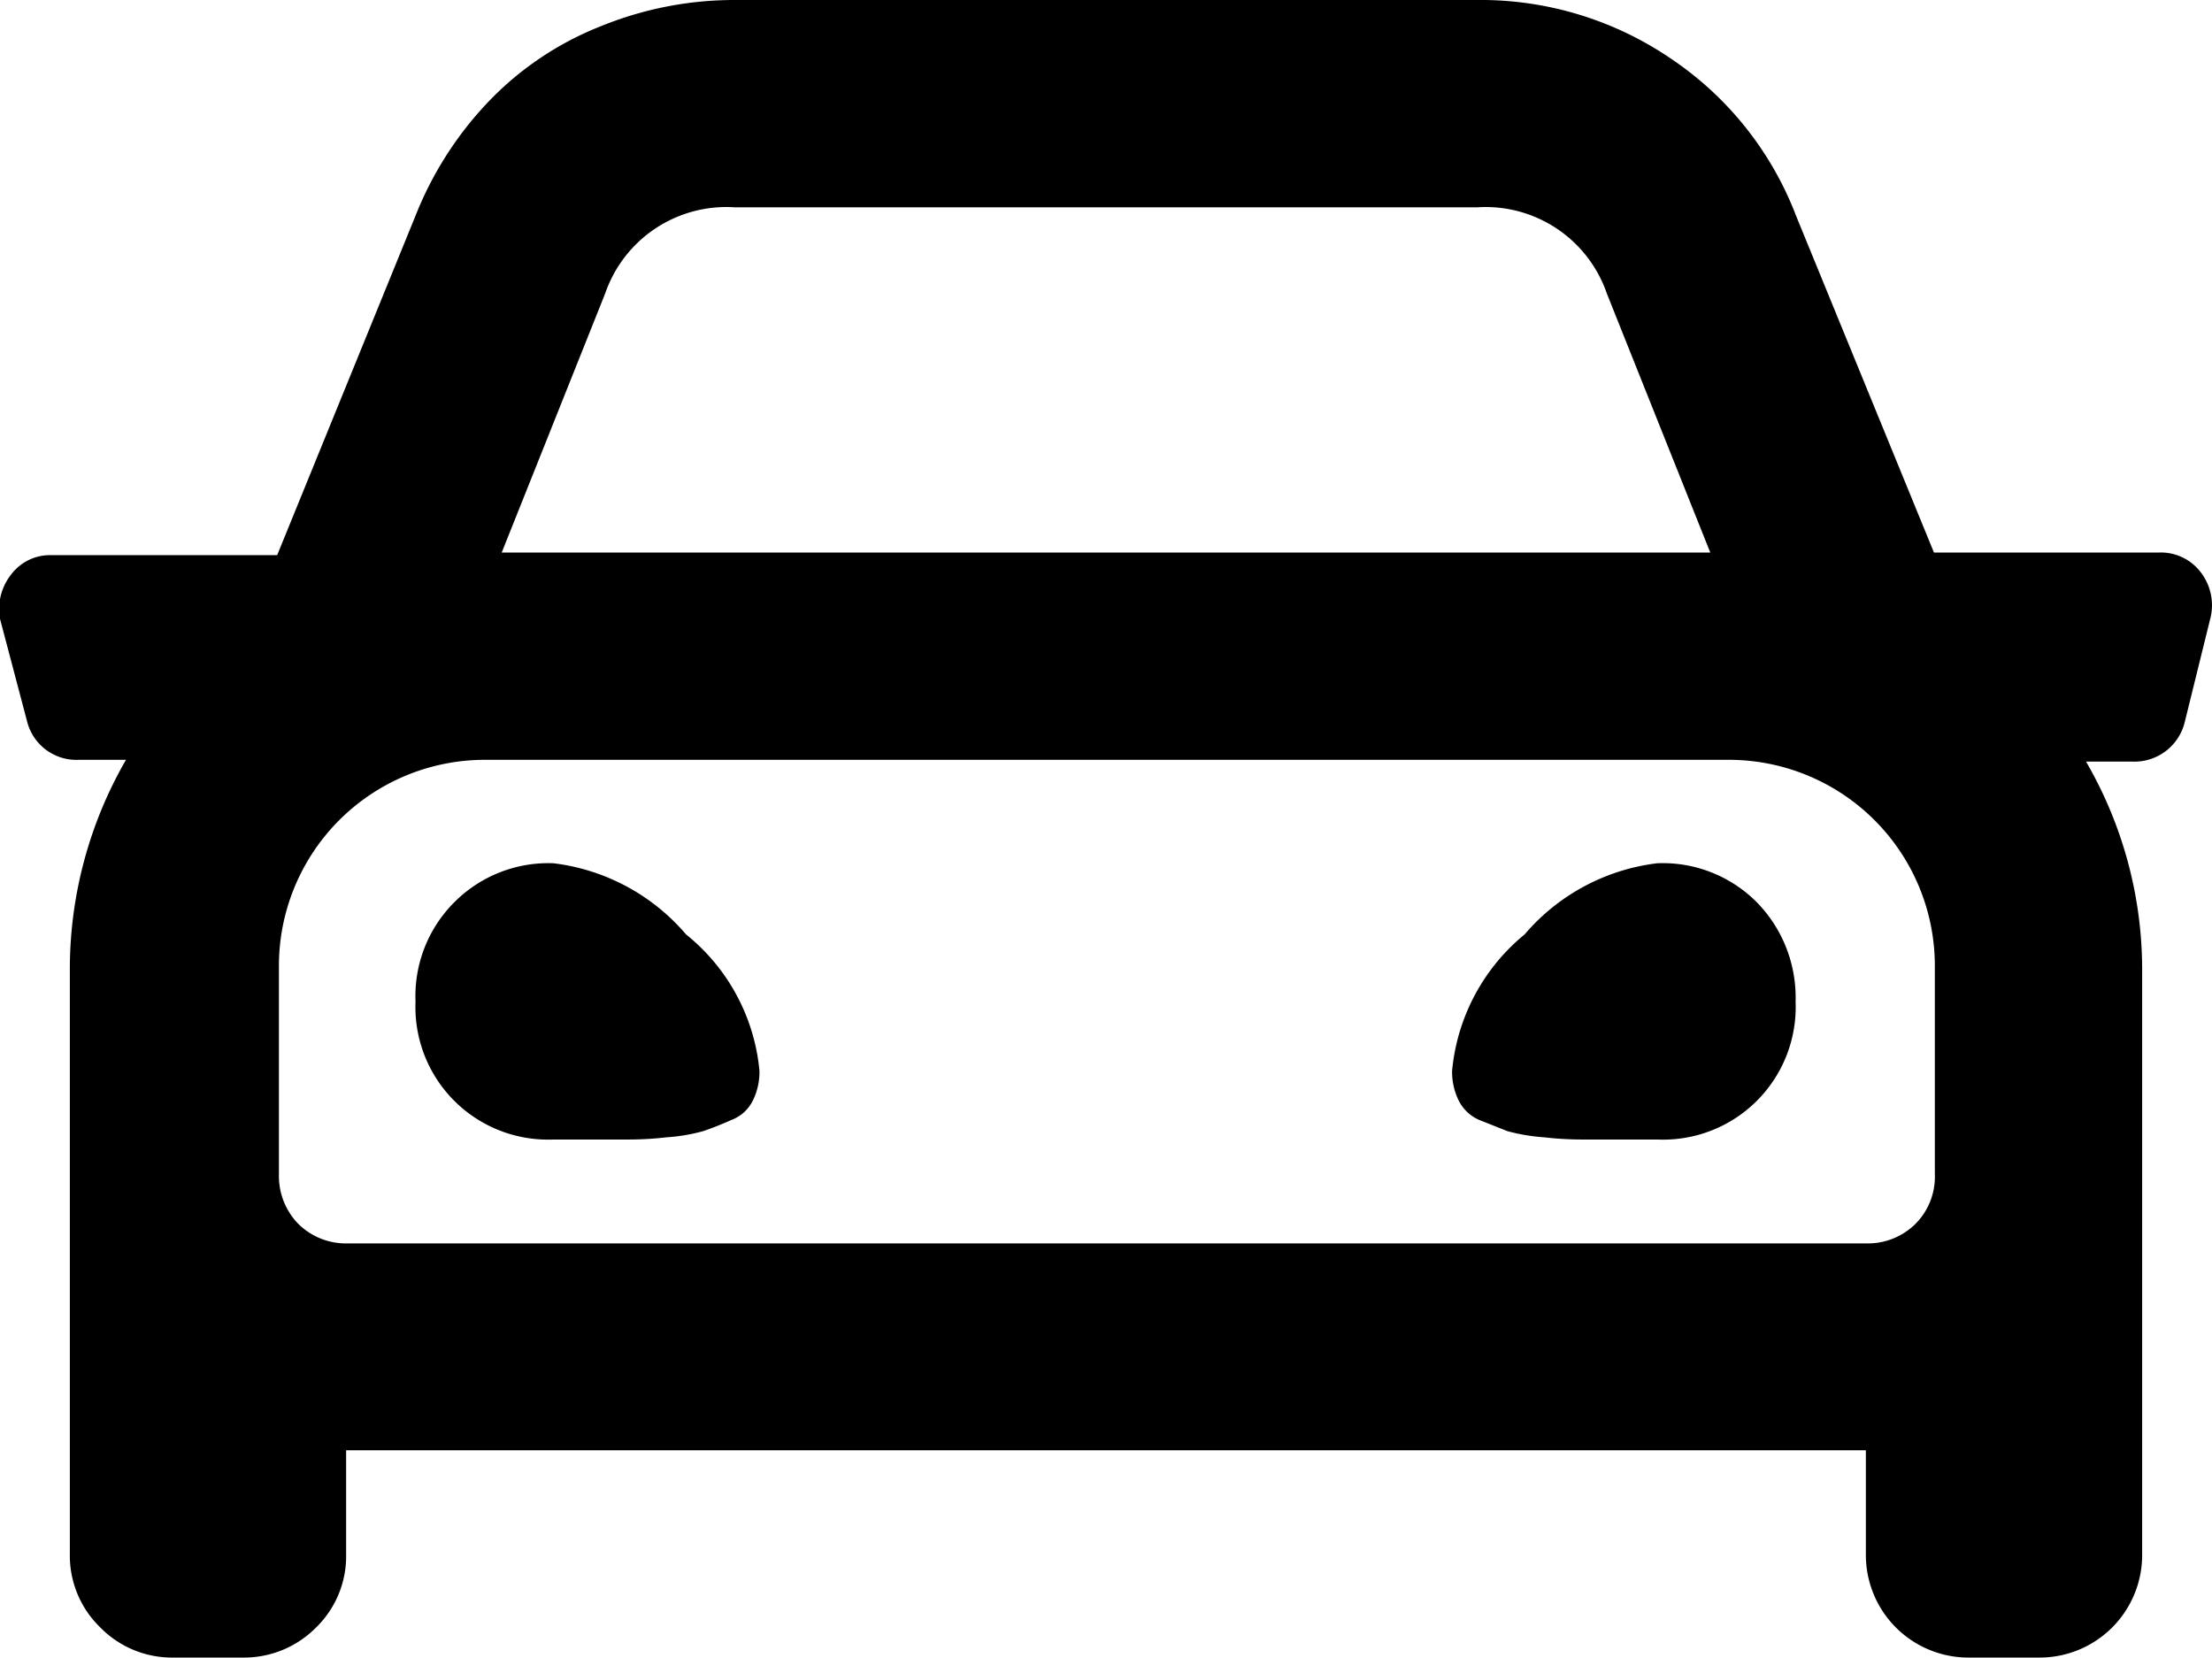 <svg xmlns="http://www.w3.org/2000/svg" viewBox="0 0 50.04 37.5"><g id="Layer_2" data-name="Layer 2"><g id="Layer_1-2" data-name="Layer 1"><path d="M48.85,12.5a1.13,1.13,0,0,1,.93.44A1.22,1.22,0,0,1,50,14l-.58,2.35a1.17,1.17,0,0,1-1.18.88H47.19a9.37,9.37,0,0,1,1.27,4.69V35.16a2.32,2.32,0,0,1-2.34,2.34H44.55a2.32,2.32,0,0,1-2.34-2.34V32.81H7.83v2.35a2.25,2.25,0,0,1-.68,1.66,2.29,2.29,0,0,1-1.66.68H3.93a2.27,2.27,0,0,1-1.66-.68,2.26,2.26,0,0,1-.69-1.66V21.88a9.47,9.47,0,0,1,1.27-4.69H1.78a1.15,1.15,0,0,1-1.17-.88L0,14a1.26,1.26,0,0,1,.25-1,1.1,1.1,0,0,1,.92-.44H6.27L9.4,4.88a8,8,0,0,1,1.66-2.59A7.14,7.14,0,0,1,13.6.59a8,8,0,0,1,3-.59h16.8a7.64,7.64,0,0,1,4.39,1.32,7.51,7.51,0,0,1,2.84,3.56l3.12,7.62ZM43.77,26.56V21.88a4.66,4.66,0,0,0-4.69-4.69H11a4.66,4.66,0,0,0-4.69,4.69v4.68a1.55,1.55,0,0,0,.44,1.13,1.53,1.53,0,0,0,1.12.44H42.21a1.53,1.53,0,0,0,1.12-.44A1.51,1.51,0,0,0,43.77,26.56ZM10.28,20.41a3,3,0,0,1,2.24-.88,4.68,4.68,0,0,1,3,1.61,4.49,4.49,0,0,1,1.66,3.08,1.45,1.45,0,0,1-.15.68.89.89,0,0,1-.49.44c-.22.1-.43.18-.63.25a4.14,4.14,0,0,1-.83.14,7.45,7.45,0,0,1-.83.05H12.52A3,3,0,0,1,9.4,22.66,3,3,0,0,1,10.28,20.41ZM13.69,6.64,11.35,12.5H38.69L36.35,6.64a2.9,2.9,0,0,0-2.93-1.95H16.62A2.9,2.9,0,0,0,13.69,6.64Zm20.8,14.5a4.68,4.68,0,0,1,3-1.61,3,3,0,0,1,2.25.88,3.08,3.08,0,0,1,.88,2.25,3,3,0,0,1-3.13,3.12H35.76a7.58,7.58,0,0,1-.83-.05,4.27,4.27,0,0,1-.83-.14l-.63-.25A.93.93,0,0,1,33,24.9a1.45,1.45,0,0,1-.15-.68A4.53,4.53,0,0,1,34.49,21.14Z"/></g></g></svg>